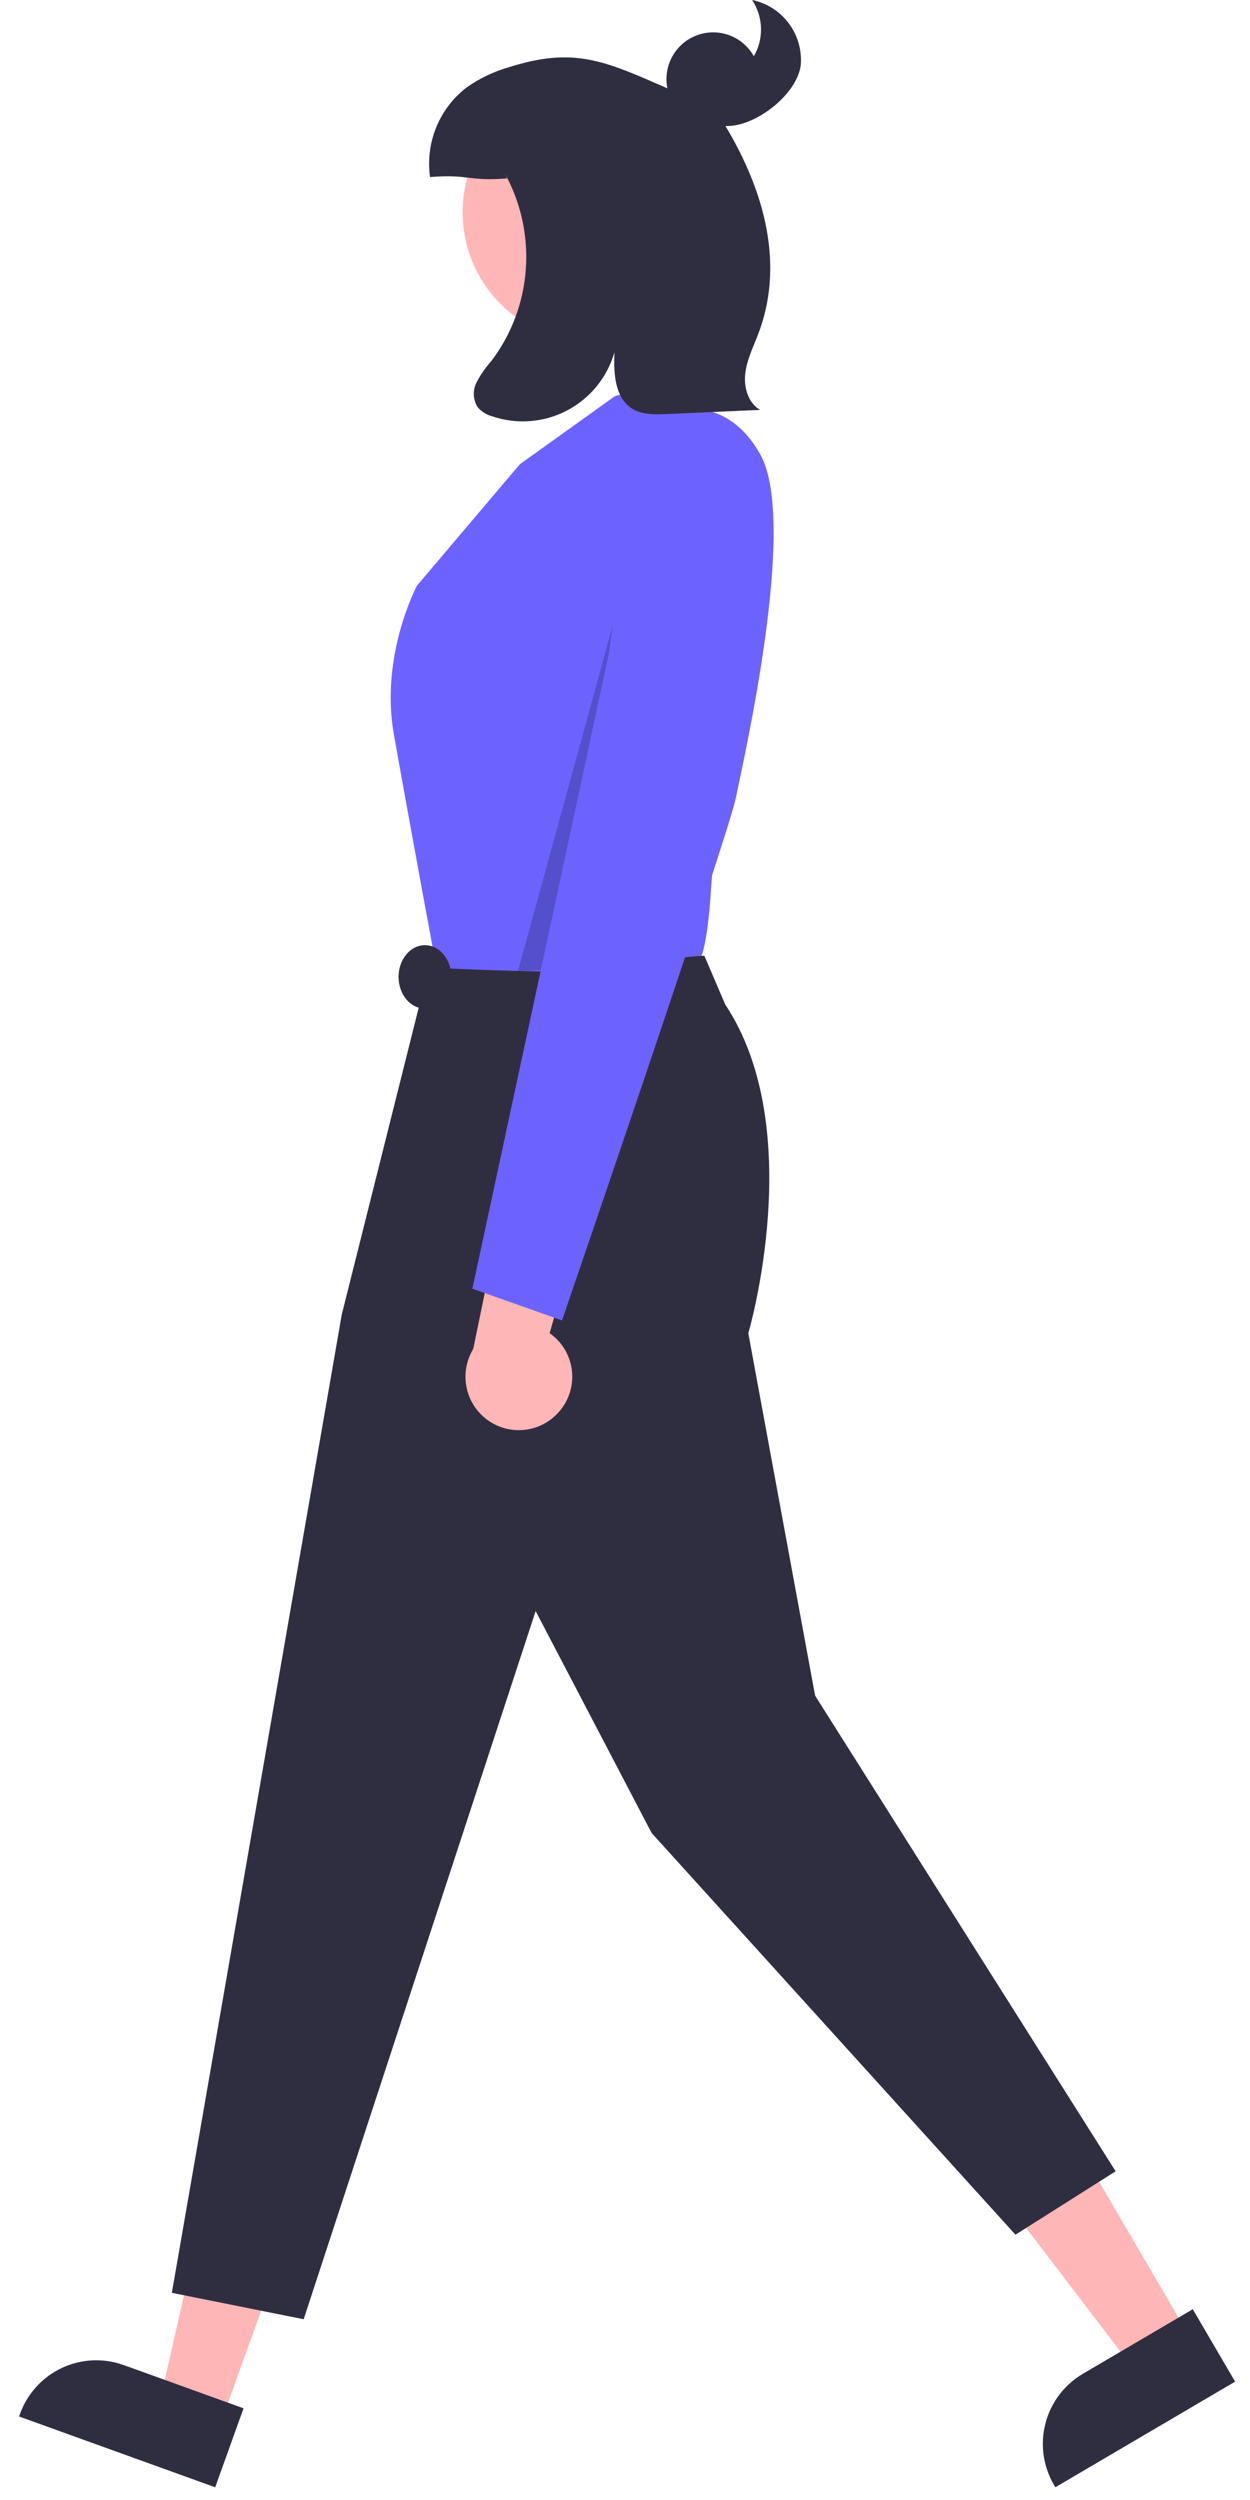 <svg width="46" height="92" viewBox="0 0 46 92" fill="none" xmlns="http://www.w3.org/2000/svg">
<path d="M8.129 89.152L5.891 88.344L7.935 79.307L11.238 80.499L8.129 89.152Z" fill="#FFB6B6"/>
<path d="M8.39 88.42L6.064 87.58L4.554 87.035C4.186 86.902 3.794 86.843 3.402 86.861C3.011 86.88 2.627 86.975 2.272 87.142C1.917 87.31 1.599 87.545 1.335 87.836C1.071 88.126 0.867 88.466 0.734 88.836L0.701 88.927L7.919 91.532L8.963 88.626L8.39 88.42Z" fill="#2F2E41"/>
<path d="M43.763 85.958L41.71 87.164L36.093 79.804L39.122 78.024L43.763 85.958Z" fill="#FFB6B6"/>
<path d="M43.894 84.979L43.37 85.287L41.236 86.541L39.852 87.354C39.514 87.553 39.218 87.816 38.981 88.129C38.745 88.442 38.572 88.799 38.473 89.18C38.374 89.56 38.351 89.956 38.405 90.345C38.459 90.734 38.589 91.109 38.787 91.448L38.836 91.532L45.452 87.644L43.894 84.979Z" fill="#2F2E41"/>
<path d="M21.786 12.582C24.415 12.582 26.547 10.446 26.547 7.81C26.547 5.175 24.415 3.039 21.786 3.039C19.157 3.039 17.025 5.175 17.025 7.81C17.025 10.446 19.157 12.582 21.786 12.582Z" fill="#FFB6B6"/>
<path d="M23.627 14.297L22.63 14.577L19.13 17.084L15.342 21.555C15.342 21.555 13.982 24.111 14.492 27.009C15.002 29.906 16.12 35.941 16.12 35.941C16.12 35.941 25.387 35.877 25.727 35.366C26.067 34.855 26.177 32.532 26.177 32.532L27.538 17.365C27.538 17.365 26.007 14.809 25.157 14.809C24.608 14.79 24.077 14.613 23.627 14.297Z" fill="#6C63FF"/>
<path d="M25.921 35.171C25.921 35.171 24.137 35.259 22.947 35.6C21.757 35.941 15.78 35.6 15.78 35.6L12.576 48.381L6.324 84.376L11.175 85.349L19.712 59.288L23.981 67.456L37.369 82.237L41.055 79.903L29.996 62.4L27.538 49.063C27.538 49.063 29.748 41.565 26.687 36.963L25.921 35.171Z" fill="#2F2E41"/>
<path opacity="0.2" d="M22.542 23.037L20.842 35.648L19.059 35.741L22.542 23.037Z" fill="black"/>
<path d="M15.637 37.116C16.173 37.116 16.608 36.594 16.608 35.949C16.608 35.305 16.173 34.782 15.637 34.782C15.102 34.782 14.667 35.305 14.667 35.949C14.667 36.594 15.102 37.116 15.637 37.116Z" fill="#2F2E41"/>
<path d="M20.484 52.048C20.686 51.847 20.841 51.603 20.94 51.335C21.038 51.066 21.076 50.779 21.052 50.495C21.027 50.21 20.941 49.934 20.798 49.686C20.656 49.438 20.461 49.225 20.227 49.061L22.126 42.376L18.69 43.463L17.414 49.644C17.165 50.056 17.075 50.544 17.162 51.018C17.248 51.491 17.505 51.916 17.883 52.213C18.262 52.509 18.735 52.656 19.215 52.626C19.694 52.596 20.145 52.39 20.484 52.048Z" fill="#FFB6B6"/>
<path d="M24.303 15.224C24.303 15.224 26.593 14.23 27.983 16.732C29.373 19.233 27.367 27.926 27.085 29.337C26.804 30.748 20.682 48.591 20.682 48.591L17.384 47.424L24.303 15.224Z" fill="#6C63FF"/>
<path d="M27.678 0C27.88 0.305 27.993 0.66 28.004 1.026C28.016 1.392 27.924 1.753 27.741 2.07C27.541 1.712 27.22 1.438 26.837 1.297C26.453 1.155 26.031 1.155 25.647 1.298C25.264 1.44 24.943 1.715 24.744 2.073C24.544 2.431 24.479 2.849 24.56 3.251C22.247 2.237 21.118 1.709 18.713 2.478C18.167 2.636 17.65 2.883 17.184 3.209C16.684 3.589 16.295 4.096 16.057 4.677C15.818 5.258 15.738 5.893 15.826 6.515C17.288 6.402 17.197 6.678 18.659 6.566L18.592 6.41C19.177 7.484 19.44 8.704 19.349 9.925C19.259 11.145 18.818 12.313 18.08 13.288C17.865 13.527 17.681 13.793 17.533 14.079C17.461 14.223 17.427 14.384 17.437 14.545C17.446 14.706 17.497 14.861 17.586 14.996C17.729 15.155 17.914 15.268 18.12 15.323C18.569 15.475 19.044 15.534 19.517 15.496C19.99 15.459 20.45 15.326 20.869 15.105C21.289 14.885 21.66 14.581 21.96 14.213C22.259 13.844 22.481 13.419 22.612 12.962C22.578 13.723 22.617 14.63 23.259 15.036C23.629 15.268 24.095 15.257 24.531 15.237C25.677 15.186 26.824 15.135 27.97 15.084C27.538 14.832 27.372 14.272 27.423 13.774C27.474 13.275 27.698 12.815 27.881 12.349C28.898 9.761 28.127 7.021 26.697 4.637C27.788 4.685 29.352 3.467 29.47 2.379C29.51 1.832 29.351 1.289 29.021 0.851C28.691 0.413 28.214 0.111 27.678 0Z" fill="#2F2E41"/>
</svg>
